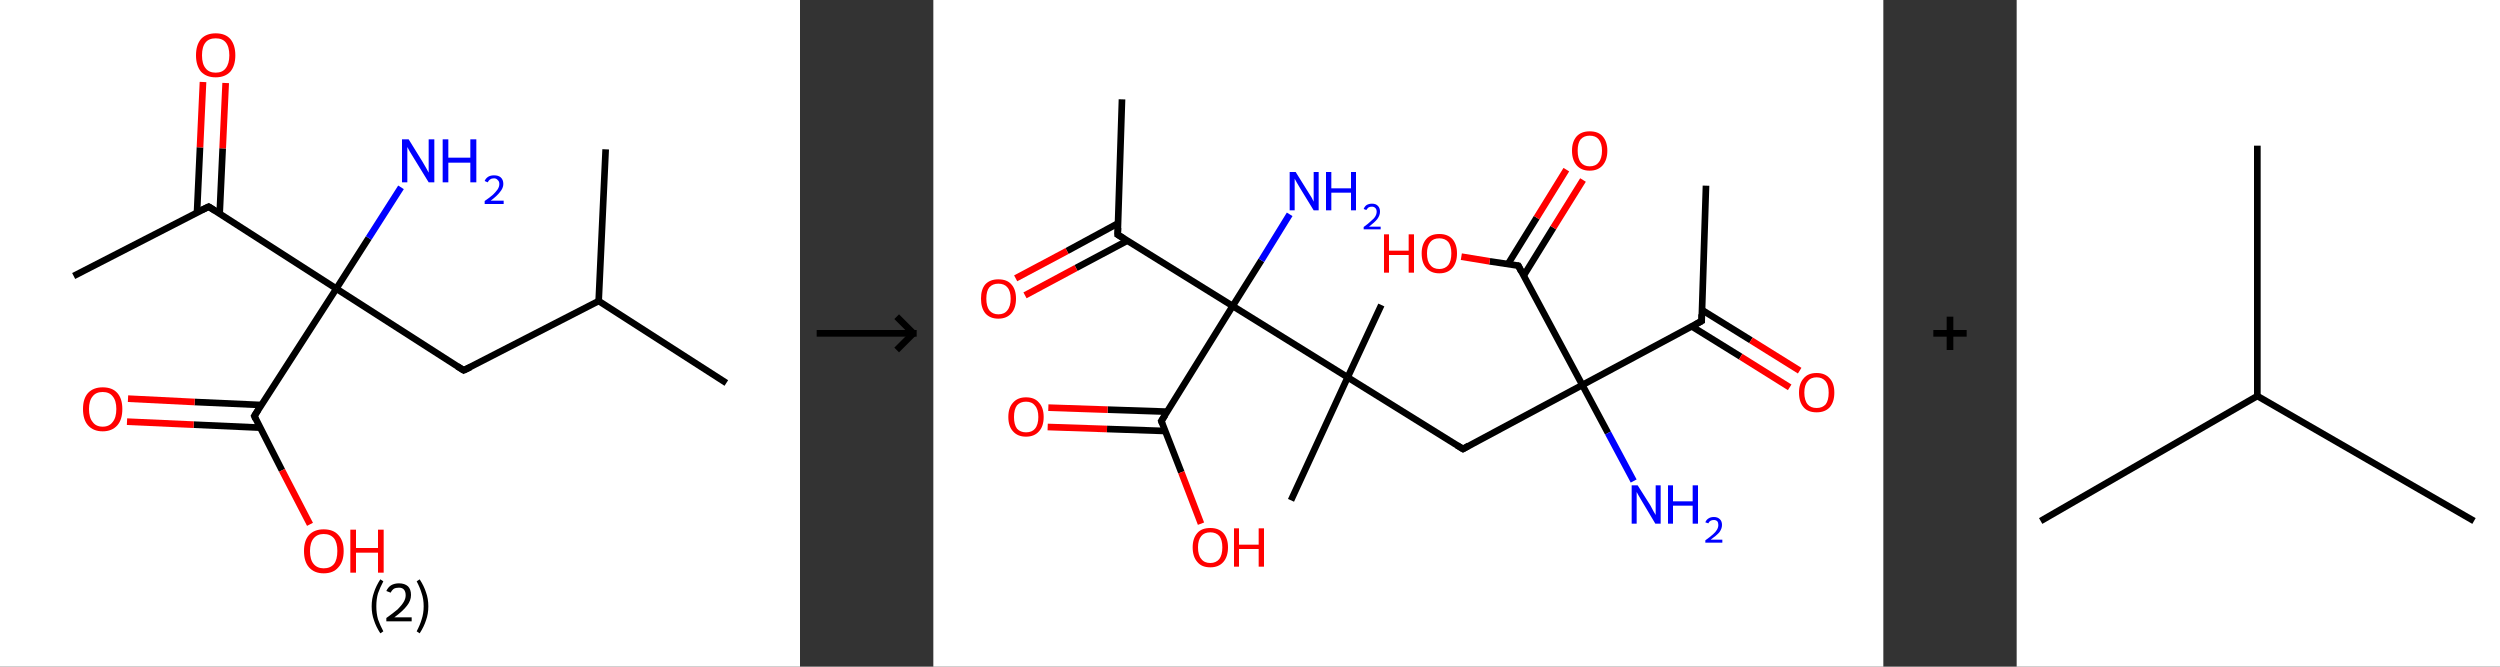 <?xml version='1.0' encoding='ASCII' standalone='yes'?>
<svg xmlns="http://www.w3.org/2000/svg" xmlns:xlink="http://www.w3.org/1999/xlink" version="1.1" width="750.0px" viewBox="0 0 750.0 200.0" height="200.0px">
  <rect x="0" y="0" width="750.0" height="200.0" fill="#333333" stroke="none"/>
  <g>
    <g transform="translate(0, 0) scale(1 1) "><!-- END OF HEADER -->
<rect style="opacity:1.0;fill:#FFFFFF;stroke:none" width="240.0" height="200.0" x="0.0" y="0.0"> </rect>
<path class="bond-0 atom-0 atom-1" d="M 22.1,82.8 L 62.6,62.0" style="fill:none;fill-rule:evenodd;stroke:#000000;stroke-width:2.0px;stroke-linecap:butt;stroke-linejoin:miter;stroke-opacity:1"/>
<path class="bond-1 atom-1 atom-2" d="M 65.9,64.1 L 66.8,44.5" style="fill:none;fill-rule:evenodd;stroke:#000000;stroke-width:2.0px;stroke-linecap:butt;stroke-linejoin:miter;stroke-opacity:1"/>
<path class="bond-1 atom-1 atom-2" d="M 66.8,44.5 L 67.7,24.9" style="fill:none;fill-rule:evenodd;stroke:#FF0000;stroke-width:2.0px;stroke-linecap:butt;stroke-linejoin:miter;stroke-opacity:1"/>
<path class="bond-1 atom-1 atom-2" d="M 59.1,63.8 L 60.0,44.2" style="fill:none;fill-rule:evenodd;stroke:#000000;stroke-width:2.0px;stroke-linecap:butt;stroke-linejoin:miter;stroke-opacity:1"/>
<path class="bond-1 atom-1 atom-2" d="M 60.0,44.2 L 60.9,24.6" style="fill:none;fill-rule:evenodd;stroke:#FF0000;stroke-width:2.0px;stroke-linecap:butt;stroke-linejoin:miter;stroke-opacity:1"/>
<path class="bond-2 atom-1 atom-3" d="M 62.6,62.0 L 100.9,86.6" style="fill:none;fill-rule:evenodd;stroke:#000000;stroke-width:2.0px;stroke-linecap:butt;stroke-linejoin:miter;stroke-opacity:1"/>
<path class="bond-3 atom-3 atom-4" d="M 100.9,86.6 L 110.6,71.4" style="fill:none;fill-rule:evenodd;stroke:#000000;stroke-width:2.0px;stroke-linecap:butt;stroke-linejoin:miter;stroke-opacity:1"/>
<path class="bond-3 atom-3 atom-4" d="M 110.6,71.4 L 120.3,56.2" style="fill:none;fill-rule:evenodd;stroke:#0000FF;stroke-width:2.0px;stroke-linecap:butt;stroke-linejoin:miter;stroke-opacity:1"/>
<path class="bond-4 atom-3 atom-5" d="M 100.9,86.6 L 139.1,111.1" style="fill:none;fill-rule:evenodd;stroke:#000000;stroke-width:2.0px;stroke-linecap:butt;stroke-linejoin:miter;stroke-opacity:1"/>
<path class="bond-5 atom-5 atom-6" d="M 139.1,111.1 L 179.6,90.3" style="fill:none;fill-rule:evenodd;stroke:#000000;stroke-width:2.0px;stroke-linecap:butt;stroke-linejoin:miter;stroke-opacity:1"/>
<path class="bond-6 atom-6 atom-7" d="M 179.6,90.3 L 217.9,114.9" style="fill:none;fill-rule:evenodd;stroke:#000000;stroke-width:2.0px;stroke-linecap:butt;stroke-linejoin:miter;stroke-opacity:1"/>
<path class="bond-7 atom-6 atom-8" d="M 179.6,90.3 L 181.7,44.8" style="fill:none;fill-rule:evenodd;stroke:#000000;stroke-width:2.0px;stroke-linecap:butt;stroke-linejoin:miter;stroke-opacity:1"/>
<path class="bond-8 atom-3 atom-9" d="M 100.9,86.6 L 76.3,124.8" style="fill:none;fill-rule:evenodd;stroke:#000000;stroke-width:2.0px;stroke-linecap:butt;stroke-linejoin:miter;stroke-opacity:1"/>
<path class="bond-9 atom-9 atom-10" d="M 78.4,121.5 L 58.4,120.6" style="fill:none;fill-rule:evenodd;stroke:#000000;stroke-width:2.0px;stroke-linecap:butt;stroke-linejoin:miter;stroke-opacity:1"/>
<path class="bond-9 atom-9 atom-10" d="M 58.4,120.6 L 38.4,119.6" style="fill:none;fill-rule:evenodd;stroke:#FF0000;stroke-width:2.0px;stroke-linecap:butt;stroke-linejoin:miter;stroke-opacity:1"/>
<path class="bond-9 atom-9 atom-10" d="M 78.1,128.3 L 58.1,127.4" style="fill:none;fill-rule:evenodd;stroke:#000000;stroke-width:2.0px;stroke-linecap:butt;stroke-linejoin:miter;stroke-opacity:1"/>
<path class="bond-9 atom-9 atom-10" d="M 58.1,127.4 L 38.1,126.5" style="fill:none;fill-rule:evenodd;stroke:#FF0000;stroke-width:2.0px;stroke-linecap:butt;stroke-linejoin:miter;stroke-opacity:1"/>
<path class="bond-10 atom-9 atom-11" d="M 76.3,124.8 L 84.6,141.1" style="fill:none;fill-rule:evenodd;stroke:#000000;stroke-width:2.0px;stroke-linecap:butt;stroke-linejoin:miter;stroke-opacity:1"/>
<path class="bond-10 atom-9 atom-11" d="M 84.6,141.1 L 93.0,157.3" style="fill:none;fill-rule:evenodd;stroke:#FF0000;stroke-width:2.0px;stroke-linecap:butt;stroke-linejoin:miter;stroke-opacity:1"/>
<path d="M 60.5,63.0 L 62.6,62.0 L 64.5,63.2" style="fill:none;stroke:#000000;stroke-width:2.0px;stroke-linecap:butt;stroke-linejoin:miter;stroke-opacity:1;"/>
<path d="M 137.2,109.9 L 139.1,111.1 L 141.2,110.1" style="fill:none;stroke:#000000;stroke-width:2.0px;stroke-linecap:butt;stroke-linejoin:miter;stroke-opacity:1;"/>
<path d="M 77.5,122.9 L 76.3,124.8 L 76.7,125.7" style="fill:none;stroke:#000000;stroke-width:2.0px;stroke-linecap:butt;stroke-linejoin:miter;stroke-opacity:1;"/>
<path class="atom-2" d="M 58.8 16.6 Q 58.8 13.5, 60.3 11.7 Q 61.9 10.0, 64.7 10.0 Q 67.6 10.0, 69.1 11.7 Q 70.6 13.5, 70.6 16.6 Q 70.6 19.7, 69.1 21.5 Q 67.5 23.2, 64.7 23.2 Q 61.9 23.2, 60.3 21.5 Q 58.8 19.7, 58.8 16.6 M 64.7 21.8 Q 66.7 21.8, 67.7 20.5 Q 68.8 19.1, 68.8 16.6 Q 68.8 14.0, 67.7 12.7 Q 66.7 11.5, 64.7 11.5 Q 62.7 11.5, 61.7 12.7 Q 60.6 14.0, 60.6 16.6 Q 60.6 19.2, 61.7 20.5 Q 62.7 21.8, 64.7 21.8 " fill="#FF0000"/>
<path class="atom-4" d="M 122.6 41.8 L 126.8 48.6 Q 127.2 49.3, 127.9 50.5 Q 128.6 51.8, 128.6 51.8 L 128.6 41.8 L 130.3 41.8 L 130.3 54.7 L 128.6 54.7 L 124.0 47.2 Q 123.5 46.4, 122.9 45.4 Q 122.4 44.4, 122.2 44.1 L 122.2 54.7 L 120.6 54.7 L 120.6 41.8 L 122.6 41.8 " fill="#0000FF"/>
<path class="atom-4" d="M 132.8 41.8 L 134.5 41.8 L 134.5 47.3 L 141.1 47.3 L 141.1 41.8 L 142.9 41.8 L 142.9 54.7 L 141.1 54.7 L 141.1 48.8 L 134.5 48.8 L 134.5 54.7 L 132.8 54.7 L 132.8 41.8 " fill="#0000FF"/>
<path class="atom-4" d="M 145.4 54.3 Q 145.7 53.5, 146.5 53.0 Q 147.2 52.6, 148.2 52.6 Q 149.5 52.6, 150.2 53.2 Q 151.0 53.9, 151.0 55.2 Q 151.0 56.4, 150.0 57.6 Q 149.1 58.8, 147.2 60.2 L 151.1 60.2 L 151.1 61.2 L 145.4 61.2 L 145.4 60.3 Q 147.0 59.2, 147.9 58.4 Q 148.8 57.5, 149.3 56.8 Q 149.8 56.0, 149.8 55.2 Q 149.8 54.4, 149.3 54.0 Q 148.9 53.5, 148.2 53.5 Q 147.5 53.5, 147.1 53.8 Q 146.6 54.1, 146.3 54.7 L 145.4 54.3 " fill="#0000FF"/>
<path class="atom-10" d="M 24.9 122.7 Q 24.9 119.6, 26.4 117.9 Q 28.0 116.2, 30.8 116.2 Q 33.7 116.2, 35.2 117.9 Q 36.7 119.6, 36.7 122.7 Q 36.7 125.9, 35.2 127.6 Q 33.6 129.4, 30.8 129.4 Q 28.0 129.4, 26.4 127.6 Q 24.9 125.9, 24.9 122.7 M 30.8 128.0 Q 32.8 128.0, 33.8 126.6 Q 34.9 125.3, 34.9 122.7 Q 34.9 120.2, 33.8 118.9 Q 32.8 117.6, 30.8 117.6 Q 28.8 117.6, 27.8 118.9 Q 26.7 120.2, 26.7 122.7 Q 26.7 125.3, 27.8 126.6 Q 28.8 128.0, 30.8 128.0 " fill="#FF0000"/>
<path class="atom-11" d="M 91.2 165.3 Q 91.2 162.2, 92.7 160.5 Q 94.3 158.8, 97.1 158.8 Q 100.0 158.8, 101.5 160.5 Q 103.1 162.2, 103.1 165.3 Q 103.1 168.5, 101.5 170.2 Q 100.0 172.0, 97.1 172.0 Q 94.3 172.0, 92.7 170.2 Q 91.2 168.5, 91.2 165.3 M 97.1 170.5 Q 99.1 170.5, 100.2 169.2 Q 101.2 167.9, 101.2 165.3 Q 101.2 162.8, 100.2 161.5 Q 99.1 160.2, 97.1 160.2 Q 95.2 160.2, 94.1 161.5 Q 93.0 162.8, 93.0 165.3 Q 93.0 167.9, 94.1 169.2 Q 95.2 170.5, 97.1 170.5 " fill="#FF0000"/>
<path class="atom-11" d="M 105.1 158.9 L 106.8 158.9 L 106.8 164.4 L 113.4 164.4 L 113.4 158.9 L 115.1 158.9 L 115.1 171.8 L 113.4 171.8 L 113.4 165.8 L 106.8 165.8 L 106.8 171.8 L 105.1 171.8 L 105.1 158.9 " fill="#FF0000"/>
<path class="legend" d="M 111.5 181.9 Q 111.5 179.6, 112.2 177.7 Q 112.8 175.8, 114.1 173.8 L 115.0 174.4 Q 114.0 176.3, 113.4 178.0 Q 112.9 179.7, 112.9 181.9 Q 112.9 184.0, 113.4 185.8 Q 114.0 187.5, 115.0 189.4 L 114.1 190.0 Q 112.8 188.0, 112.2 186.1 Q 111.5 184.2, 111.5 181.9 " fill="#000000"/>
<path class="legend" d="M 115.9 177.3 Q 116.4 176.2, 117.3 175.6 Q 118.3 175.0, 119.7 175.0 Q 121.4 175.0, 122.4 175.9 Q 123.3 176.8, 123.3 178.5 Q 123.3 180.2, 122.1 181.7 Q 120.9 183.3, 118.3 185.2 L 123.5 185.2 L 123.5 186.4 L 115.9 186.4 L 115.9 185.4 Q 118.0 183.9, 119.3 182.8 Q 120.5 181.6, 121.1 180.6 Q 121.7 179.6, 121.7 178.6 Q 121.7 177.5, 121.2 176.9 Q 120.7 176.3, 119.7 176.3 Q 118.8 176.3, 118.2 176.6 Q 117.6 177.0, 117.2 177.8 L 115.9 177.3 " fill="#000000"/>
<path class="legend" d="M 128.5 181.9 Q 128.5 184.2, 127.8 186.1 Q 127.2 188.0, 125.9 190.0 L 125.0 189.4 Q 126.0 187.5, 126.5 185.8 Q 127.1 184.0, 127.1 181.9 Q 127.1 179.7, 126.5 178.0 Q 126.0 176.3, 125.0 174.4 L 125.9 173.8 Q 127.2 175.8, 127.8 177.7 Q 128.5 179.6, 128.5 181.9 " fill="#000000"/>
</g>
    <g transform="translate(240.0, 0) scale(1 1) "><line x1="5" y1="100" x2="35" y2="100" style="stroke:rgb(0,0,0);stroke-width:2"/>
  <line x1="34" y1="100" x2="29" y2="95" style="stroke:rgb(0,0,0);stroke-width:2"/>
  <line x1="34" y1="100" x2="29" y2="105" style="stroke:rgb(0,0,0);stroke-width:2"/>
</g>
    <g transform="translate(280.0, 0) scale(1 1) "><!-- END OF HEADER -->
<rect style="opacity:1.0;fill:#FFFFFF;stroke:none" width="285.0" height="200.0" x="0.0" y="0.0"> </rect>
<path class="bond-0 atom-0 atom-1" d="M 231.8,55.7 L 230.5,96.3" style="fill:none;fill-rule:evenodd;stroke:#000000;stroke-width:2.0px;stroke-linecap:butt;stroke-linejoin:miter;stroke-opacity:1"/>
<path class="bond-1 atom-1 atom-2" d="M 227.5,97.9 L 242.2,107.0" style="fill:none;fill-rule:evenodd;stroke:#000000;stroke-width:2.0px;stroke-linecap:butt;stroke-linejoin:miter;stroke-opacity:1"/>
<path class="bond-1 atom-1 atom-2" d="M 242.2,107.0 L 256.9,116.2" style="fill:none;fill-rule:evenodd;stroke:#FF0000;stroke-width:2.0px;stroke-linecap:butt;stroke-linejoin:miter;stroke-opacity:1"/>
<path class="bond-1 atom-1 atom-2" d="M 230.6,93.0 L 245.3,102.1" style="fill:none;fill-rule:evenodd;stroke:#000000;stroke-width:2.0px;stroke-linecap:butt;stroke-linejoin:miter;stroke-opacity:1"/>
<path class="bond-1 atom-1 atom-2" d="M 245.3,102.1 L 259.9,111.2" style="fill:none;fill-rule:evenodd;stroke:#FF0000;stroke-width:2.0px;stroke-linecap:butt;stroke-linejoin:miter;stroke-opacity:1"/>
<path class="bond-2 atom-1 atom-3" d="M 230.5,96.3 L 194.7,115.5" style="fill:none;fill-rule:evenodd;stroke:#000000;stroke-width:2.0px;stroke-linecap:butt;stroke-linejoin:miter;stroke-opacity:1"/>
<path class="bond-3 atom-3 atom-4" d="M 194.7,115.5 L 202.4,129.9" style="fill:none;fill-rule:evenodd;stroke:#000000;stroke-width:2.0px;stroke-linecap:butt;stroke-linejoin:miter;stroke-opacity:1"/>
<path class="bond-3 atom-3 atom-4" d="M 202.4,129.9 L 210.1,144.3" style="fill:none;fill-rule:evenodd;stroke:#0000FF;stroke-width:2.0px;stroke-linecap:butt;stroke-linejoin:miter;stroke-opacity:1"/>
<path class="bond-4 atom-3 atom-5" d="M 194.7,115.5 L 158.9,134.7" style="fill:none;fill-rule:evenodd;stroke:#000000;stroke-width:2.0px;stroke-linecap:butt;stroke-linejoin:miter;stroke-opacity:1"/>
<path class="bond-5 atom-5 atom-6" d="M 158.9,134.7 L 124.3,113.2" style="fill:none;fill-rule:evenodd;stroke:#000000;stroke-width:2.0px;stroke-linecap:butt;stroke-linejoin:miter;stroke-opacity:1"/>
<path class="bond-6 atom-6 atom-7" d="M 124.3,113.2 L 134.4,91.5" style="fill:none;fill-rule:evenodd;stroke:#000000;stroke-width:2.0px;stroke-linecap:butt;stroke-linejoin:miter;stroke-opacity:1"/>
<path class="bond-7 atom-6 atom-8" d="M 124.3,113.2 L 107.3,150.1" style="fill:none;fill-rule:evenodd;stroke:#000000;stroke-width:2.0px;stroke-linecap:butt;stroke-linejoin:miter;stroke-opacity:1"/>
<path class="bond-8 atom-6 atom-9" d="M 124.3,113.2 L 89.8,91.8" style="fill:none;fill-rule:evenodd;stroke:#000000;stroke-width:2.0px;stroke-linecap:butt;stroke-linejoin:miter;stroke-opacity:1"/>
<path class="bond-9 atom-9 atom-10" d="M 89.8,91.8 L 98.4,78.1" style="fill:none;fill-rule:evenodd;stroke:#000000;stroke-width:2.0px;stroke-linecap:butt;stroke-linejoin:miter;stroke-opacity:1"/>
<path class="bond-9 atom-9 atom-10" d="M 98.4,78.1 L 106.9,64.3" style="fill:none;fill-rule:evenodd;stroke:#0000FF;stroke-width:2.0px;stroke-linecap:butt;stroke-linejoin:miter;stroke-opacity:1"/>
<path class="bond-10 atom-9 atom-11" d="M 89.8,91.8 L 55.3,70.4" style="fill:none;fill-rule:evenodd;stroke:#000000;stroke-width:2.0px;stroke-linecap:butt;stroke-linejoin:miter;stroke-opacity:1"/>
<path class="bond-11 atom-11 atom-12" d="M 55.3,70.4 L 56.6,29.8" style="fill:none;fill-rule:evenodd;stroke:#000000;stroke-width:2.0px;stroke-linecap:butt;stroke-linejoin:miter;stroke-opacity:1"/>
<path class="bond-12 atom-11 atom-13" d="M 55.4,67.0 L 40.1,75.3" style="fill:none;fill-rule:evenodd;stroke:#000000;stroke-width:2.0px;stroke-linecap:butt;stroke-linejoin:miter;stroke-opacity:1"/>
<path class="bond-12 atom-11 atom-13" d="M 40.1,75.3 L 24.7,83.5" style="fill:none;fill-rule:evenodd;stroke:#FF0000;stroke-width:2.0px;stroke-linecap:butt;stroke-linejoin:miter;stroke-opacity:1"/>
<path class="bond-12 atom-11 atom-13" d="M 58.2,72.2 L 42.8,80.4" style="fill:none;fill-rule:evenodd;stroke:#000000;stroke-width:2.0px;stroke-linecap:butt;stroke-linejoin:miter;stroke-opacity:1"/>
<path class="bond-12 atom-11 atom-13" d="M 42.8,80.4 L 27.5,88.6" style="fill:none;fill-rule:evenodd;stroke:#FF0000;stroke-width:2.0px;stroke-linecap:butt;stroke-linejoin:miter;stroke-opacity:1"/>
<path class="bond-13 atom-9 atom-14" d="M 89.8,91.8 L 68.4,126.3" style="fill:none;fill-rule:evenodd;stroke:#000000;stroke-width:2.0px;stroke-linecap:butt;stroke-linejoin:miter;stroke-opacity:1"/>
<path class="bond-14 atom-14 atom-15" d="M 70.2,123.5 L 52.3,122.9" style="fill:none;fill-rule:evenodd;stroke:#000000;stroke-width:2.0px;stroke-linecap:butt;stroke-linejoin:miter;stroke-opacity:1"/>
<path class="bond-14 atom-14 atom-15" d="M 52.3,122.9 L 34.5,122.3" style="fill:none;fill-rule:evenodd;stroke:#FF0000;stroke-width:2.0px;stroke-linecap:butt;stroke-linejoin:miter;stroke-opacity:1"/>
<path class="bond-14 atom-14 atom-15" d="M 69.6,129.3 L 52.1,128.7" style="fill:none;fill-rule:evenodd;stroke:#000000;stroke-width:2.0px;stroke-linecap:butt;stroke-linejoin:miter;stroke-opacity:1"/>
<path class="bond-14 atom-14 atom-15" d="M 52.1,128.7 L 34.3,128.1" style="fill:none;fill-rule:evenodd;stroke:#FF0000;stroke-width:2.0px;stroke-linecap:butt;stroke-linejoin:miter;stroke-opacity:1"/>
<path class="bond-15 atom-14 atom-16" d="M 68.4,126.3 L 74.4,141.7" style="fill:none;fill-rule:evenodd;stroke:#000000;stroke-width:2.0px;stroke-linecap:butt;stroke-linejoin:miter;stroke-opacity:1"/>
<path class="bond-15 atom-14 atom-16" d="M 74.4,141.7 L 80.3,157.1" style="fill:none;fill-rule:evenodd;stroke:#FF0000;stroke-width:2.0px;stroke-linecap:butt;stroke-linejoin:miter;stroke-opacity:1"/>
<path class="bond-16 atom-3 atom-17" d="M 194.7,115.5 L 175.5,79.7" style="fill:none;fill-rule:evenodd;stroke:#000000;stroke-width:2.0px;stroke-linecap:butt;stroke-linejoin:miter;stroke-opacity:1"/>
<path class="bond-17 atom-17 atom-18" d="M 177.1,82.7 L 186.0,68.3" style="fill:none;fill-rule:evenodd;stroke:#000000;stroke-width:2.0px;stroke-linecap:butt;stroke-linejoin:miter;stroke-opacity:1"/>
<path class="bond-17 atom-17 atom-18" d="M 186.0,68.3 L 194.9,54.0" style="fill:none;fill-rule:evenodd;stroke:#FF0000;stroke-width:2.0px;stroke-linecap:butt;stroke-linejoin:miter;stroke-opacity:1"/>
<path class="bond-17 atom-17 atom-18" d="M 172.4,79.2 L 181.0,65.3" style="fill:none;fill-rule:evenodd;stroke:#000000;stroke-width:2.0px;stroke-linecap:butt;stroke-linejoin:miter;stroke-opacity:1"/>
<path class="bond-17 atom-17 atom-18" d="M 181.0,65.3 L 189.9,50.9" style="fill:none;fill-rule:evenodd;stroke:#FF0000;stroke-width:2.0px;stroke-linecap:butt;stroke-linejoin:miter;stroke-opacity:1"/>
<path class="bond-18 atom-17 atom-19" d="M 175.5,79.7 L 166.9,78.4" style="fill:none;fill-rule:evenodd;stroke:#000000;stroke-width:2.0px;stroke-linecap:butt;stroke-linejoin:miter;stroke-opacity:1"/>
<path class="bond-18 atom-17 atom-19" d="M 166.9,78.4 L 158.4,77.0" style="fill:none;fill-rule:evenodd;stroke:#FF0000;stroke-width:2.0px;stroke-linecap:butt;stroke-linejoin:miter;stroke-opacity:1"/>
<path d="M 230.5,94.3 L 230.5,96.3 L 228.7,97.3" style="fill:none;stroke:#000000;stroke-width:2.0px;stroke-linecap:butt;stroke-linejoin:miter;stroke-opacity:1;"/>
<path d="M 160.6,133.7 L 158.9,134.7 L 157.1,133.6" style="fill:none;stroke:#000000;stroke-width:2.0px;stroke-linecap:butt;stroke-linejoin:miter;stroke-opacity:1;"/>
<path d="M 57.1,71.5 L 55.3,70.4 L 55.4,68.4" style="fill:none;stroke:#000000;stroke-width:2.0px;stroke-linecap:butt;stroke-linejoin:miter;stroke-opacity:1;"/>
<path d="M 69.5,124.6 L 68.4,126.3 L 68.7,127.1" style="fill:none;stroke:#000000;stroke-width:2.0px;stroke-linecap:butt;stroke-linejoin:miter;stroke-opacity:1;"/>
<path d="M 176.4,81.5 L 175.5,79.7 L 175.1,79.6" style="fill:none;stroke:#000000;stroke-width:2.0px;stroke-linecap:butt;stroke-linejoin:miter;stroke-opacity:1;"/>
<path class="atom-2" d="M 259.7 117.8 Q 259.7 115.0, 261.1 113.5 Q 262.4 111.9, 265.0 111.9 Q 267.5 111.9, 268.9 113.5 Q 270.3 115.0, 270.3 117.8 Q 270.3 120.6, 268.9 122.2 Q 267.5 123.7, 265.0 123.7 Q 262.4 123.7, 261.1 122.2 Q 259.7 120.6, 259.7 117.8 M 265.0 122.4 Q 266.7 122.4, 267.7 121.3 Q 268.6 120.1, 268.6 117.8 Q 268.6 115.5, 267.7 114.4 Q 266.7 113.2, 265.0 113.2 Q 263.2 113.2, 262.3 114.4 Q 261.3 115.5, 261.3 117.8 Q 261.3 120.1, 262.3 121.3 Q 263.2 122.4, 265.0 122.4 " fill="#FF0000"/>
<path class="atom-4" d="M 211.3 145.6 L 215.1 151.6 Q 215.4 152.2, 216.0 153.3 Q 216.6 154.4, 216.7 154.5 L 216.7 145.6 L 218.2 145.6 L 218.2 157.1 L 216.6 157.1 L 212.6 150.4 Q 212.1 149.6, 211.6 148.7 Q 211.1 147.8, 211.0 147.6 L 211.0 157.1 L 209.5 157.1 L 209.5 145.6 L 211.3 145.6 " fill="#0000FF"/>
<path class="atom-4" d="M 220.4 145.6 L 221.9 145.6 L 221.9 150.4 L 227.8 150.4 L 227.8 145.6 L 229.4 145.6 L 229.4 157.1 L 227.8 157.1 L 227.8 151.7 L 221.9 151.7 L 221.9 157.1 L 220.4 157.1 L 220.4 145.6 " fill="#0000FF"/>
<path class="atom-4" d="M 231.6 156.7 Q 231.9 155.9, 232.6 155.5 Q 233.2 155.1, 234.2 155.1 Q 235.3 155.1, 236.0 155.8 Q 236.6 156.4, 236.6 157.5 Q 236.6 158.6, 235.8 159.7 Q 234.9 160.7, 233.2 161.9 L 236.7 161.9 L 236.7 162.8 L 231.6 162.8 L 231.6 162.1 Q 233.0 161.1, 233.9 160.3 Q 234.7 159.6, 235.1 158.9 Q 235.5 158.2, 235.5 157.5 Q 235.5 156.8, 235.2 156.4 Q 234.8 156.0, 234.2 156.0 Q 233.6 156.0, 233.2 156.2 Q 232.7 156.5, 232.5 157.0 L 231.6 156.7 " fill="#0000FF"/>
<path class="atom-10" d="M 108.7 51.6 L 112.5 57.7 Q 112.9 58.3, 113.5 59.3 Q 114.1 60.4, 114.1 60.5 L 114.1 51.6 L 115.6 51.6 L 115.6 63.1 L 114.1 63.1 L 110.0 56.4 Q 109.5 55.6, 109.0 54.7 Q 108.5 53.8, 108.4 53.6 L 108.4 63.1 L 106.9 63.1 L 106.9 51.6 L 108.7 51.6 " fill="#0000FF"/>
<path class="atom-10" d="M 117.8 51.6 L 119.4 51.6 L 119.4 56.5 L 125.3 56.5 L 125.3 51.6 L 126.8 51.6 L 126.8 63.1 L 125.3 63.1 L 125.3 57.8 L 119.4 57.8 L 119.4 63.1 L 117.8 63.1 L 117.8 51.6 " fill="#0000FF"/>
<path class="atom-10" d="M 129.1 62.7 Q 129.4 61.9, 130.0 61.5 Q 130.7 61.1, 131.6 61.1 Q 132.8 61.1, 133.4 61.8 Q 134.0 62.4, 134.0 63.5 Q 134.0 64.6, 133.2 65.7 Q 132.4 66.7, 130.7 68.0 L 134.2 68.0 L 134.2 68.8 L 129.1 68.8 L 129.1 68.1 Q 130.5 67.1, 131.3 66.3 Q 132.2 65.6, 132.6 64.9 Q 133.0 64.2, 133.0 63.5 Q 133.0 62.8, 132.6 62.4 Q 132.2 62.0, 131.6 62.0 Q 131.0 62.0, 130.6 62.2 Q 130.2 62.5, 129.9 63.0 L 129.1 62.7 " fill="#0000FF"/>
<path class="atom-13" d="M 14.3 89.6 Q 14.3 86.8, 15.6 85.3 Q 17.0 83.8, 19.5 83.8 Q 22.1 83.8, 23.4 85.3 Q 24.8 86.8, 24.8 89.6 Q 24.8 92.4, 23.4 94.0 Q 22.0 95.6, 19.5 95.6 Q 17.0 95.6, 15.6 94.0 Q 14.3 92.4, 14.3 89.6 M 19.5 94.3 Q 21.3 94.3, 22.2 93.1 Q 23.2 91.9, 23.2 89.6 Q 23.2 87.3, 22.2 86.2 Q 21.3 85.1, 19.5 85.1 Q 17.8 85.1, 16.8 86.2 Q 15.9 87.3, 15.9 89.6 Q 15.9 91.9, 16.8 93.1 Q 17.8 94.3, 19.5 94.3 " fill="#FF0000"/>
<path class="atom-15" d="M 22.5 125.1 Q 22.5 122.3, 23.9 120.8 Q 25.3 119.2, 27.8 119.2 Q 30.4 119.2, 31.7 120.8 Q 33.1 122.3, 33.1 125.1 Q 33.1 127.9, 31.7 129.4 Q 30.3 131.0, 27.8 131.0 Q 25.3 131.0, 23.9 129.4 Q 22.5 127.9, 22.5 125.1 M 27.8 129.7 Q 29.6 129.7, 30.5 128.6 Q 31.5 127.4, 31.5 125.1 Q 31.5 122.8, 30.5 121.7 Q 29.6 120.5, 27.8 120.5 Q 26.1 120.5, 25.1 121.6 Q 24.2 122.8, 24.2 125.1 Q 24.2 127.4, 25.1 128.6 Q 26.1 129.7, 27.8 129.7 " fill="#FF0000"/>
<path class="atom-16" d="M 77.8 164.2 Q 77.8 161.5, 79.2 159.9 Q 80.5 158.4, 83.1 158.4 Q 85.6 158.4, 87.0 159.9 Q 88.4 161.5, 88.4 164.2 Q 88.4 167.0, 87.0 168.6 Q 85.6 170.2, 83.1 170.2 Q 80.5 170.2, 79.2 168.6 Q 77.8 167.0, 77.8 164.2 M 83.1 168.9 Q 84.8 168.9, 85.8 167.7 Q 86.7 166.5, 86.7 164.2 Q 86.7 162.0, 85.8 160.8 Q 84.8 159.7, 83.1 159.7 Q 81.3 159.7, 80.4 160.8 Q 79.4 162.0, 79.4 164.2 Q 79.4 166.6, 80.4 167.7 Q 81.3 168.9, 83.1 168.9 " fill="#FF0000"/>
<path class="atom-16" d="M 90.2 158.5 L 91.7 158.5 L 91.7 163.4 L 97.6 163.4 L 97.6 158.5 L 99.2 158.5 L 99.2 170.0 L 97.6 170.0 L 97.6 164.7 L 91.7 164.7 L 91.7 170.0 L 90.2 170.0 L 90.2 158.5 " fill="#FF0000"/>
<path class="atom-18" d="M 191.6 45.2 Q 191.6 42.5, 193.0 40.9 Q 194.4 39.4, 196.9 39.4 Q 199.5 39.4, 200.8 40.9 Q 202.2 42.5, 202.2 45.2 Q 202.2 48.0, 200.8 49.6 Q 199.4 51.2, 196.9 51.2 Q 194.4 51.2, 193.0 49.6 Q 191.6 48.0, 191.6 45.2 M 196.9 49.9 Q 198.7 49.9, 199.6 48.7 Q 200.6 47.5, 200.6 45.2 Q 200.6 43.0, 199.6 41.8 Q 198.7 40.7, 196.9 40.7 Q 195.2 40.7, 194.2 41.8 Q 193.3 42.9, 193.3 45.2 Q 193.3 47.5, 194.2 48.7 Q 195.2 49.9, 196.9 49.9 " fill="#FF0000"/>
<path class="atom-19" d="M 135.2 70.3 L 136.7 70.3 L 136.7 75.2 L 142.6 75.2 L 142.6 70.3 L 144.2 70.3 L 144.2 81.8 L 142.6 81.8 L 142.6 76.5 L 136.7 76.5 L 136.7 81.8 L 135.2 81.8 L 135.2 70.3 " fill="#FF0000"/>
<path class="atom-19" d="M 146.5 76.0 Q 146.5 73.3, 147.9 71.7 Q 149.2 70.2, 151.8 70.2 Q 154.3 70.2, 155.7 71.7 Q 157.1 73.3, 157.1 76.0 Q 157.1 78.8, 155.7 80.4 Q 154.3 82.0, 151.8 82.0 Q 149.3 82.0, 147.9 80.4 Q 146.5 78.9, 146.5 76.0 M 151.8 80.7 Q 153.5 80.7, 154.5 79.5 Q 155.4 78.3, 155.4 76.0 Q 155.4 73.8, 154.5 72.6 Q 153.5 71.5, 151.8 71.5 Q 150.0 71.5, 149.1 72.6 Q 148.1 73.8, 148.1 76.0 Q 148.1 78.4, 149.1 79.5 Q 150.0 80.7, 151.8 80.7 " fill="#FF0000"/>
</g>
    <g transform="translate(565.0, 0) scale(1 1) "><line x1="15" y1="100" x2="25" y2="100" style="stroke:rgb(0,0,0);stroke-width:2"/>
  <line x1="20" y1="95" x2="20" y2="105" style="stroke:rgb(0,0,0);stroke-width:2"/>
</g>
    <g transform="translate(605.0, 0) scale(1 1) "><!-- END OF HEADER -->
<rect style="opacity:1.0;fill:#FFFFFF;stroke:none" width="145.0" height="200.0" x="0.0" y="0.0"> </rect>
<path class="bond-0 atom-0 atom-1" d="M 7.2,156.3 L 72.2,118.8" style="fill:none;fill-rule:evenodd;stroke:#000000;stroke-width:2.0px;stroke-linecap:butt;stroke-linejoin:miter;stroke-opacity:1"/>
<path class="bond-1 atom-1 atom-2" d="M 72.2,118.8 L 137.2,156.3" style="fill:none;fill-rule:evenodd;stroke:#000000;stroke-width:2.0px;stroke-linecap:butt;stroke-linejoin:miter;stroke-opacity:1"/>
<path class="bond-2 atom-1 atom-3" d="M 72.2,118.8 L 72.2,43.7" style="fill:none;fill-rule:evenodd;stroke:#000000;stroke-width:2.0px;stroke-linecap:butt;stroke-linejoin:miter;stroke-opacity:1"/>
</g>
  </g>
</svg>

